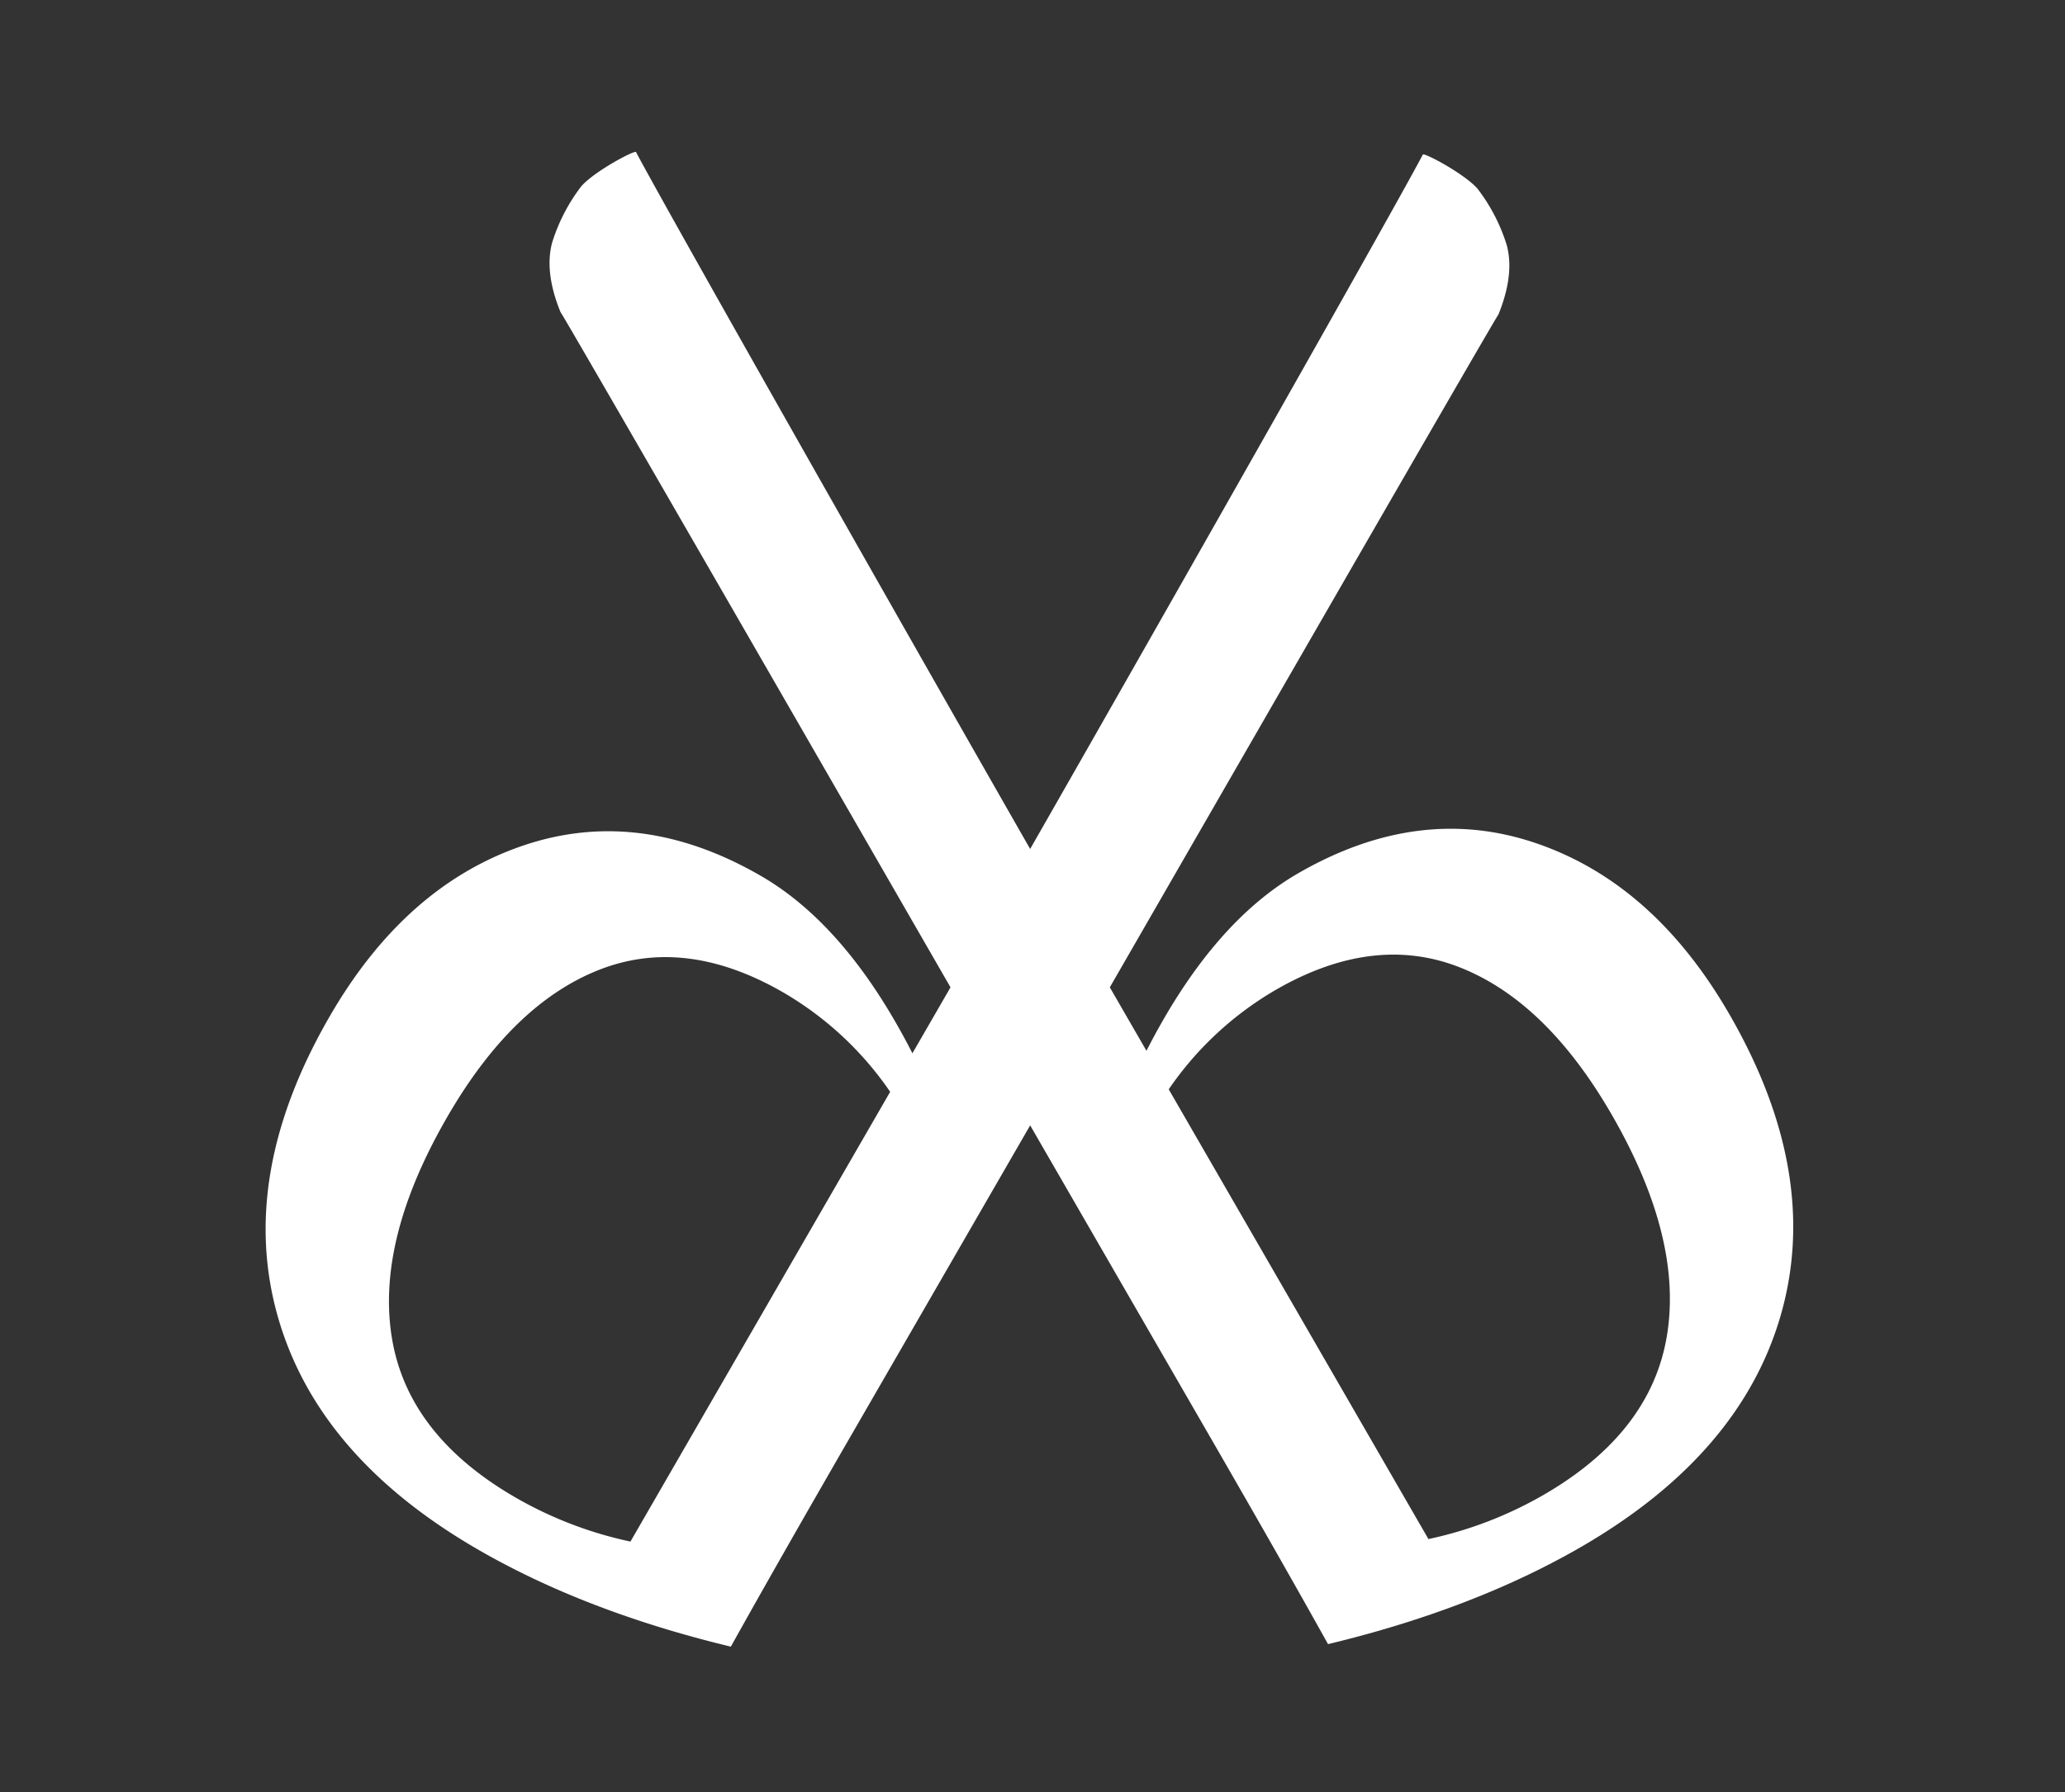 <svg xmlns="http://www.w3.org/2000/svg" xmlns:xlink="http://www.w3.org/1999/xlink" viewBox="0 0 326 283">
  <rect x="0" y="0" width="326" height="283" fill="#333333" stroke="none"/>
  <defs>
    <style>
      .cls-1 {
        clip-path: url(#clip-icon-white);
      }

      .cls-2 {
        fill: #fff;
      }
    </style>
    <clipPath id="clip-icon-white">
      <rect width="326" height="283"/>
    </clipPath>
  </defs>
  <g id="icon-white" class="cls-1">
    <g id="Group_2" data-name="Group 2" transform="translate(-40.342 -56.434)">
      <path id="Path_2" data-name="Path 2" class="cls-2" d="M82.585,252.577a62.273,62.273,0,0,1-19.173,3.046q-19.641,0-29.52-12.066T24.014,209q0-20.617,9.119-32.1t27.007-11.48a52.343,52.343,0,0,1,22.446,5.154ZM81.412.341c.469,11.714,1.173,115.921,1.173,139.427v23.78q-18.968-12.3-34.755-12.3-22.147,0-34.989,14.76T0,204.548q0,28.934,16.551,45.041T62.435,265.7q19.555,0,42.173-6.677-.234-14.877-.234-38.306V151.248c0-17.259-.175-135.023,0-134.976-.83-6.048-3.013-8.8-4.294-10.113A28.452,28.452,0,0,0,91.563.7C88.548-.305,81.539-.039,81.412.341Z" transform="translate(194.638 39.827) rotate(30)"/>
      <path id="Path_3" data-name="Path 3" class="cls-2" d="M22.022,252.577a62.267,62.267,0,0,0,19.172,3.046q19.64,0,29.518-12.066T80.59,209q0-20.617-9.118-32.1t-27.005-11.48a52.337,52.337,0,0,0-22.444,5.154ZM23.195.341c-.469,11.714-1.173,115.921-1.173,139.427v23.78q18.967-12.3,34.753-12.3,22.146,0,34.987,14.76t12.841,38.54q0,28.934-16.55,45.041T42.171,265.7Q22.616,265.7,0,259.019q.234-14.877.234-38.306V151.248c0-17.259.175-135.023,0-134.976.83-6.048,3.013-8.8,4.294-10.113A28.45,28.45,0,0,1,13.044.7C16.059-.305,23.068-.039,23.195.341Z" transform="translate(120.488 91.736) rotate(-30)"/>
    </g>
  </g>
</svg>
